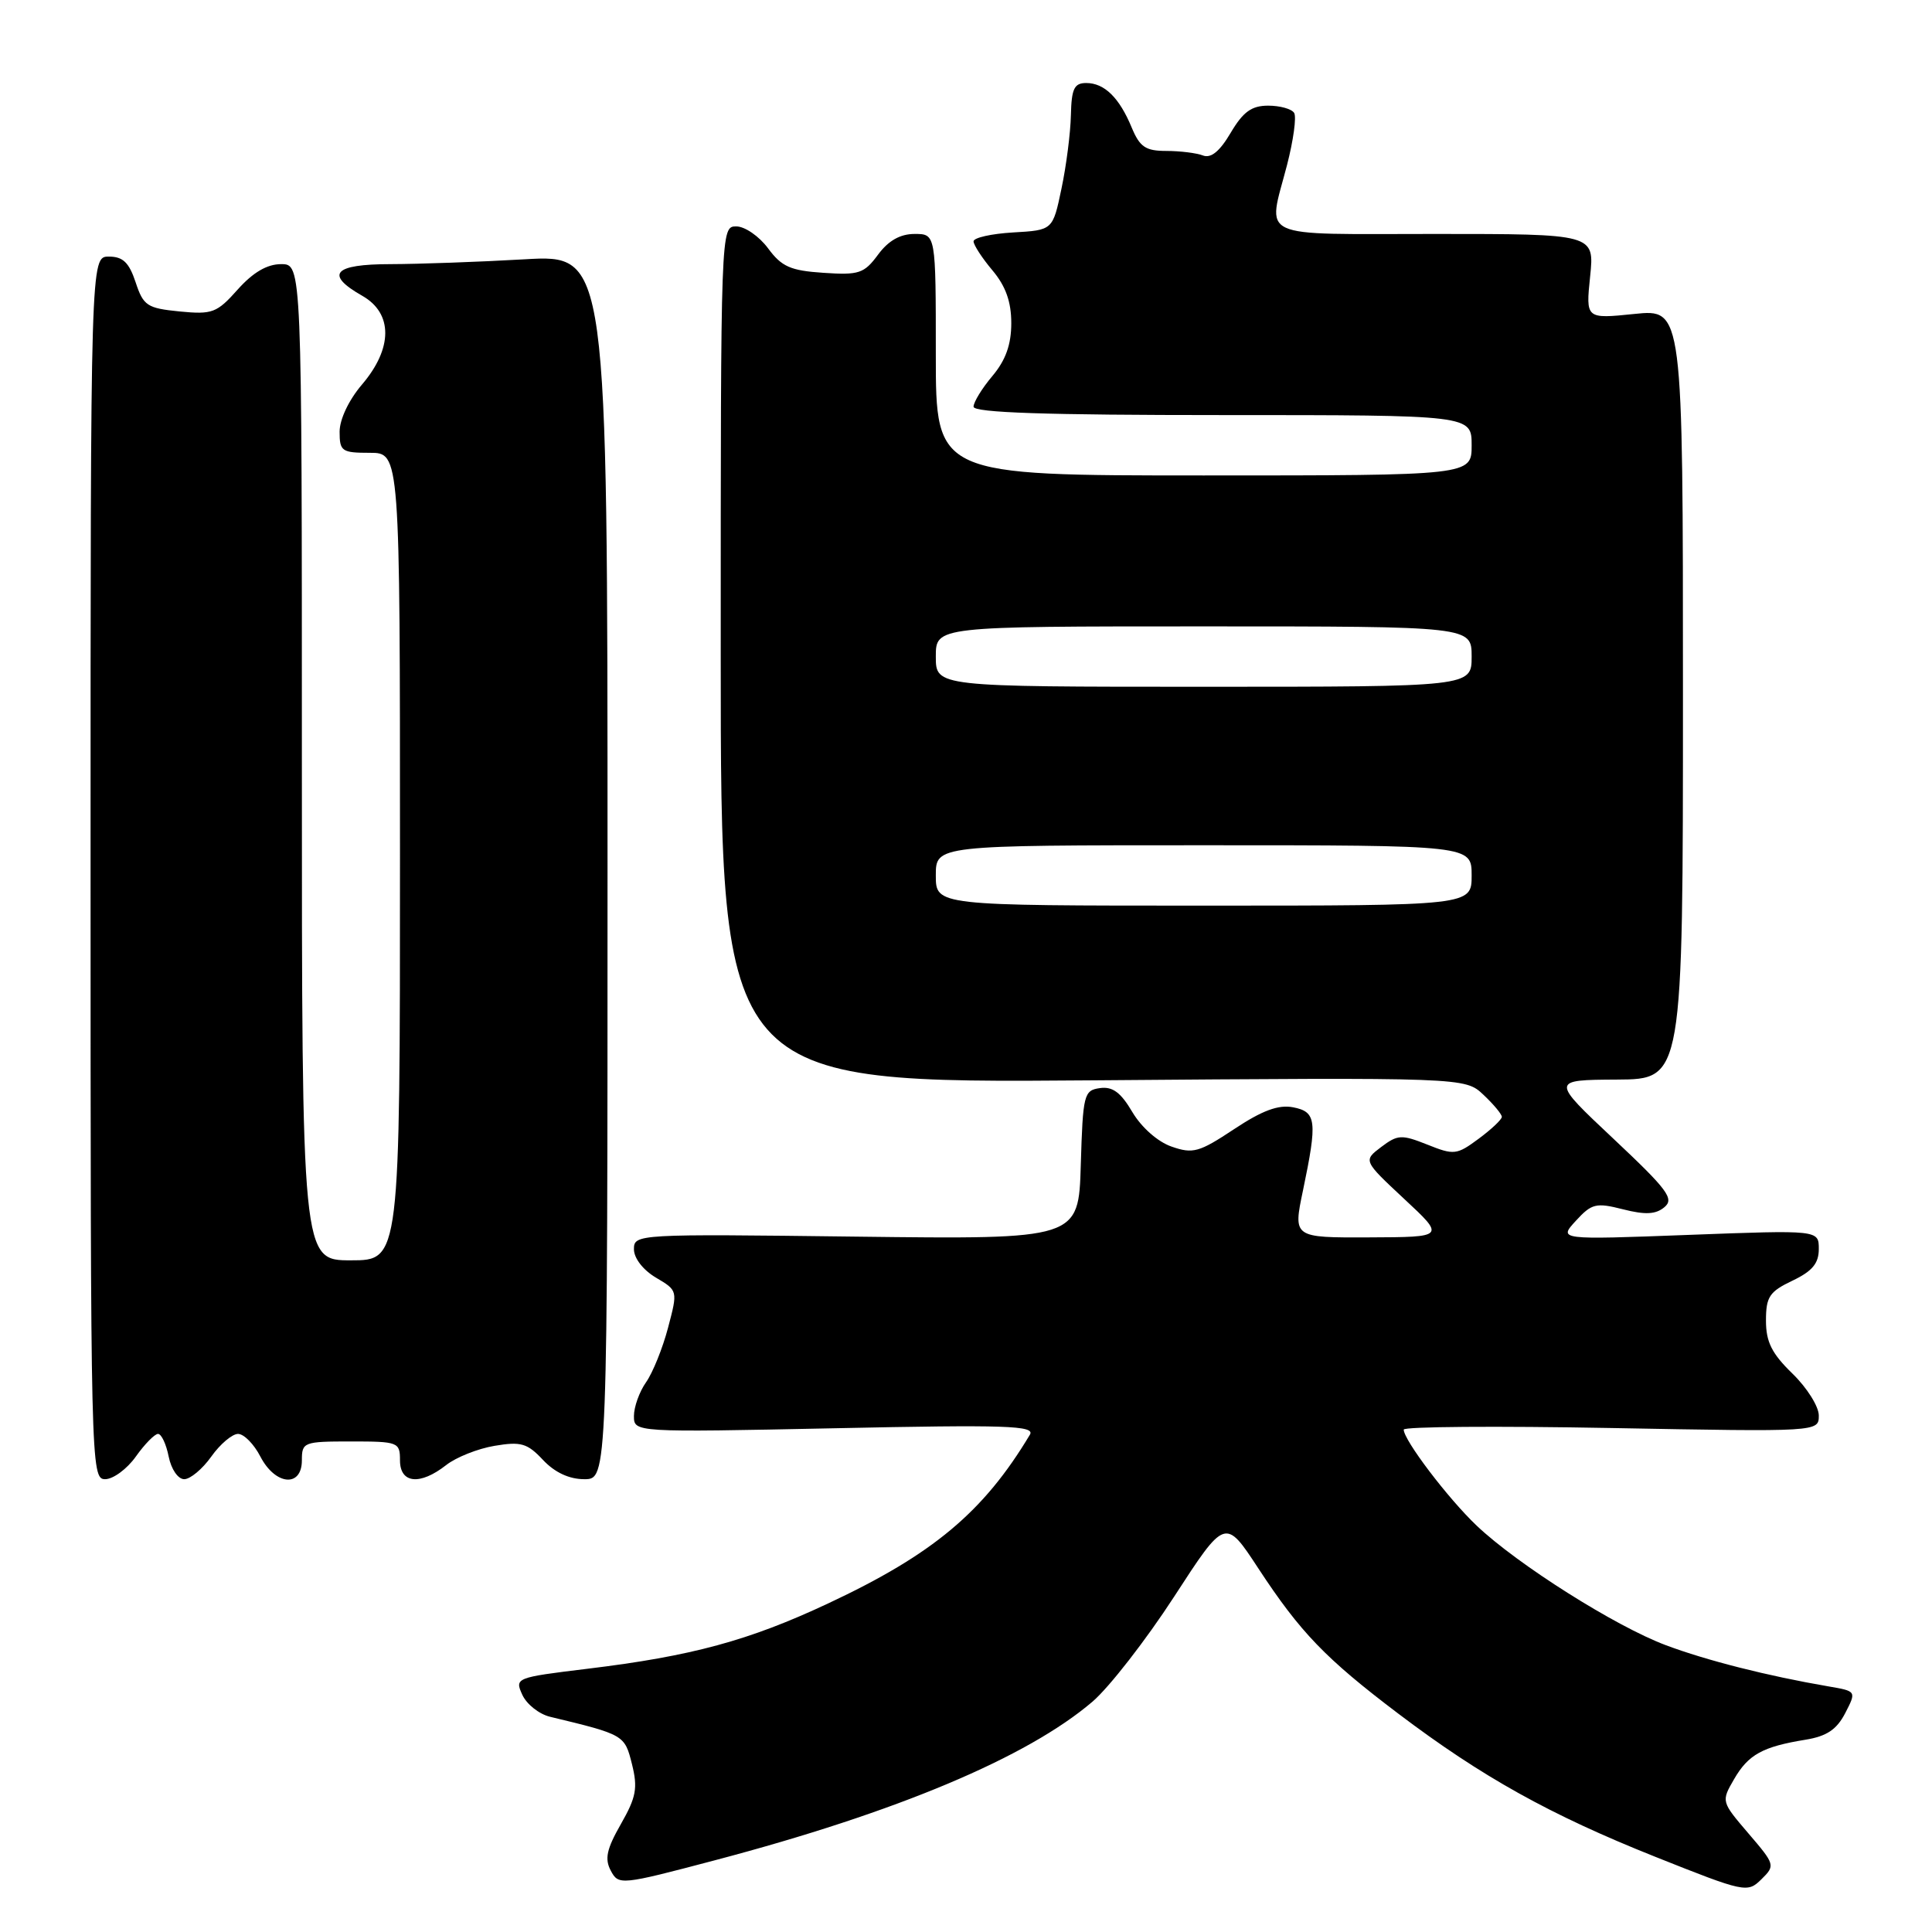 <?xml version="1.0" encoding="UTF-8" standalone="no"?>
<!DOCTYPE svg PUBLIC "-//W3C//DTD SVG 1.1//EN" "http://www.w3.org/Graphics/SVG/1.1/DTD/svg11.dtd" >
<svg xmlns="http://www.w3.org/2000/svg" xmlns:xlink="http://www.w3.org/1999/xlink" version="1.1" viewBox="0 0 256 256">
 <g >
 <path fill="currentColor"
d=" M 231.67 242.93 C 228.07 238.72 228.06 238.70 229.78 235.74 C 231.66 232.49 233.56 231.44 239.25 230.52 C 242.05 230.06 243.37 229.18 244.50 227.00 C 246.00 224.09 246.00 224.09 242.25 223.45 C 234.21 222.07 226.16 220.03 220.74 218.00 C 214.06 215.50 201.08 207.30 195.66 202.15 C 191.87 198.55 186.00 190.82 186.00 189.43 C 186.00 189.03 198.38 188.94 213.50 189.22 C 241.00 189.73 241.00 189.73 241.00 187.56 C 241.00 186.37 239.43 183.87 237.50 182.00 C 234.77 179.35 234.00 177.81 234.00 174.99 C 234.00 171.84 234.45 171.15 237.50 169.70 C 240.14 168.44 241.00 167.41 241.00 165.50 C 241.00 162.98 241.00 162.98 223.75 163.63 C 206.50 164.28 206.50 164.28 208.81 161.76 C 210.91 159.47 211.48 159.33 215.06 160.24 C 218.02 160.99 219.39 160.92 220.54 159.96 C 221.88 158.85 220.98 157.65 213.79 150.89 C 205.50 143.10 205.50 143.10 214.25 143.05 C 223.00 143.00 223.00 143.00 223.00 91.97 C 223.00 40.94 223.00 40.94 216.56 41.60 C 210.12 42.26 210.12 42.26 210.70 36.63 C 211.28 31.00 211.28 31.00 190.14 31.00 C 166.16 31.00 167.95 31.84 170.54 21.86 C 171.38 18.60 171.81 15.49 171.48 14.96 C 171.15 14.43 169.60 14.00 168.04 14.00 C 165.84 14.00 164.72 14.81 163.07 17.60 C 161.62 20.06 160.46 21.01 159.39 20.60 C 158.54 20.27 156.35 20.00 154.54 20.00 C 151.80 20.00 151.03 19.48 149.96 16.91 C 148.32 12.94 146.34 11.00 143.93 11.00 C 142.34 11.00 141.98 11.75 141.90 15.25 C 141.85 17.59 141.29 21.98 140.65 25.00 C 139.50 30.50 139.50 30.50 134.25 30.80 C 131.36 30.97 129.00 31.50 129.00 31.98 C 129.00 32.45 130.12 34.18 131.50 35.82 C 133.26 37.91 134.00 39.98 134.00 42.82 C 134.00 45.66 133.26 47.72 131.50 49.82 C 130.12 51.45 129.00 53.29 129.00 53.89 C 129.00 54.68 138.56 55.00 162.00 55.00 C 195.00 55.00 195.00 55.00 195.00 59.00 C 195.00 63.00 195.00 63.00 159.50 63.00 C 124.00 63.00 124.00 63.00 124.00 47.00 C 124.00 31.00 124.00 31.00 121.19 31.00 C 119.28 31.00 117.72 31.88 116.34 33.75 C 114.50 36.24 113.82 36.47 109.11 36.15 C 104.74 35.86 103.57 35.34 101.77 32.90 C 100.59 31.31 98.70 30.00 97.56 30.00 C 95.50 30.00 95.50 30.10 95.50 86.77 C 95.50 143.54 95.50 143.54 144.81 143.15 C 194.12 142.76 194.12 142.76 196.56 145.06 C 197.90 146.32 199.00 147.64 199.00 147.99 C 199.00 148.34 197.62 149.64 195.93 150.89 C 193.03 153.04 192.66 153.08 189.14 151.67 C 185.72 150.31 185.21 150.33 183.02 151.98 C 180.63 153.79 180.63 153.79 186.06 158.86 C 191.50 163.92 191.50 163.92 181.42 163.96 C 171.34 164.00 171.34 164.00 172.65 157.75 C 174.58 148.51 174.44 147.32 171.33 146.72 C 169.39 146.35 167.24 147.15 163.52 149.62 C 158.89 152.69 158.07 152.92 155.24 151.93 C 153.41 151.30 151.25 149.39 150.04 147.35 C 148.51 144.75 147.42 143.94 145.74 144.18 C 143.62 144.48 143.49 145.01 143.21 154.36 C 142.92 164.22 142.92 164.22 113.46 163.86 C 84.37 163.50 84.00 163.52 84.00 165.53 C 84.00 166.72 85.21 168.28 86.91 169.29 C 89.82 171.01 89.82 171.01 88.52 175.93 C 87.81 178.63 86.50 181.88 85.61 183.15 C 84.72 184.41 84.00 186.43 84.00 187.62 C 84.00 189.80 84.00 189.80 110.65 189.25 C 133.37 188.77 137.18 188.90 136.47 190.10 C 130.33 200.35 123.62 205.96 109.74 212.46 C 99.23 217.39 91.68 219.44 77.84 221.12 C 68.31 222.28 68.19 222.33 69.21 224.57 C 69.78 225.82 71.43 227.13 72.88 227.48 C 82.72 229.85 82.77 229.88 83.74 233.76 C 84.53 236.93 84.30 238.14 82.27 241.70 C 80.38 245.01 80.10 246.31 80.93 247.87 C 81.97 249.82 82.22 249.80 94.75 246.49 C 118.82 240.14 136.13 232.86 144.77 225.47 C 146.98 223.57 151.84 217.32 155.57 211.58 C 162.35 201.13 162.35 201.13 166.73 207.81 C 172.30 216.30 175.63 219.76 185.26 227.05 C 196.33 235.43 205.38 240.47 219.32 246.03 C 231.21 250.77 231.54 250.84 233.39 249.02 C 235.25 247.19 235.22 247.07 231.67 242.93 Z  M 18.00 193.00 C 19.17 191.35 20.50 190.00 20.94 190.00 C 21.39 190.00 22.02 191.35 22.35 193.00 C 22.69 194.69 23.59 196.00 24.41 196.00 C 25.21 196.00 26.83 194.65 28.00 193.00 C 29.17 191.35 30.77 190.00 31.54 190.00 C 32.32 190.00 33.65 191.35 34.50 193.00 C 36.48 196.82 40.00 197.14 40.00 193.50 C 40.00 191.09 40.23 191.00 46.50 191.00 C 52.77 191.00 53.00 191.09 53.00 193.50 C 53.00 196.58 55.65 196.85 59.12 194.13 C 60.43 193.10 63.31 191.95 65.53 191.58 C 69.03 190.99 69.87 191.23 71.95 193.45 C 73.51 195.11 75.42 196.00 77.42 196.00 C 80.50 196.00 80.50 196.00 80.50 114.86 C 80.50 33.72 80.50 33.72 69.50 34.36 C 63.45 34.71 55.46 34.99 51.75 35.00 C 44.19 35.00 42.99 36.35 48.01 39.20 C 52.08 41.52 52.06 46.16 47.96 50.96 C 46.22 53.00 45.00 55.57 45.00 57.21 C 45.00 59.80 45.29 60.00 49.00 60.00 C 53.00 60.00 53.00 60.00 53.00 113.50 C 53.00 167.00 53.00 167.00 46.50 167.00 C 40.00 167.00 40.00 167.00 40.00 101.00 C 40.00 35.00 40.00 35.00 37.25 35.00 C 35.39 35.00 33.53 36.09 31.50 38.36 C 28.73 41.47 28.14 41.69 23.80 41.27 C 19.49 40.84 19.00 40.52 17.97 37.40 C 17.10 34.78 16.29 34.00 14.42 34.00 C 12.00 34.00 12.00 34.00 12.00 115.00 C 12.00 194.38 12.04 196.00 13.93 196.00 C 14.99 196.00 16.83 194.65 18.00 193.00 Z  M 124.00 116.00 C 124.00 112.00 124.00 112.00 159.50 112.00 C 195.00 112.00 195.00 112.00 195.00 116.00 C 195.00 120.00 195.00 120.00 159.50 120.00 C 124.00 120.00 124.00 120.00 124.00 116.00 Z  M 124.00 87.00 C 124.00 83.00 124.00 83.00 159.50 83.00 C 195.00 83.00 195.00 83.00 195.00 87.00 C 195.00 91.00 195.00 91.00 159.50 91.00 C 124.00 91.00 124.00 91.00 124.00 87.00 Z "/>
</g>
</svg>